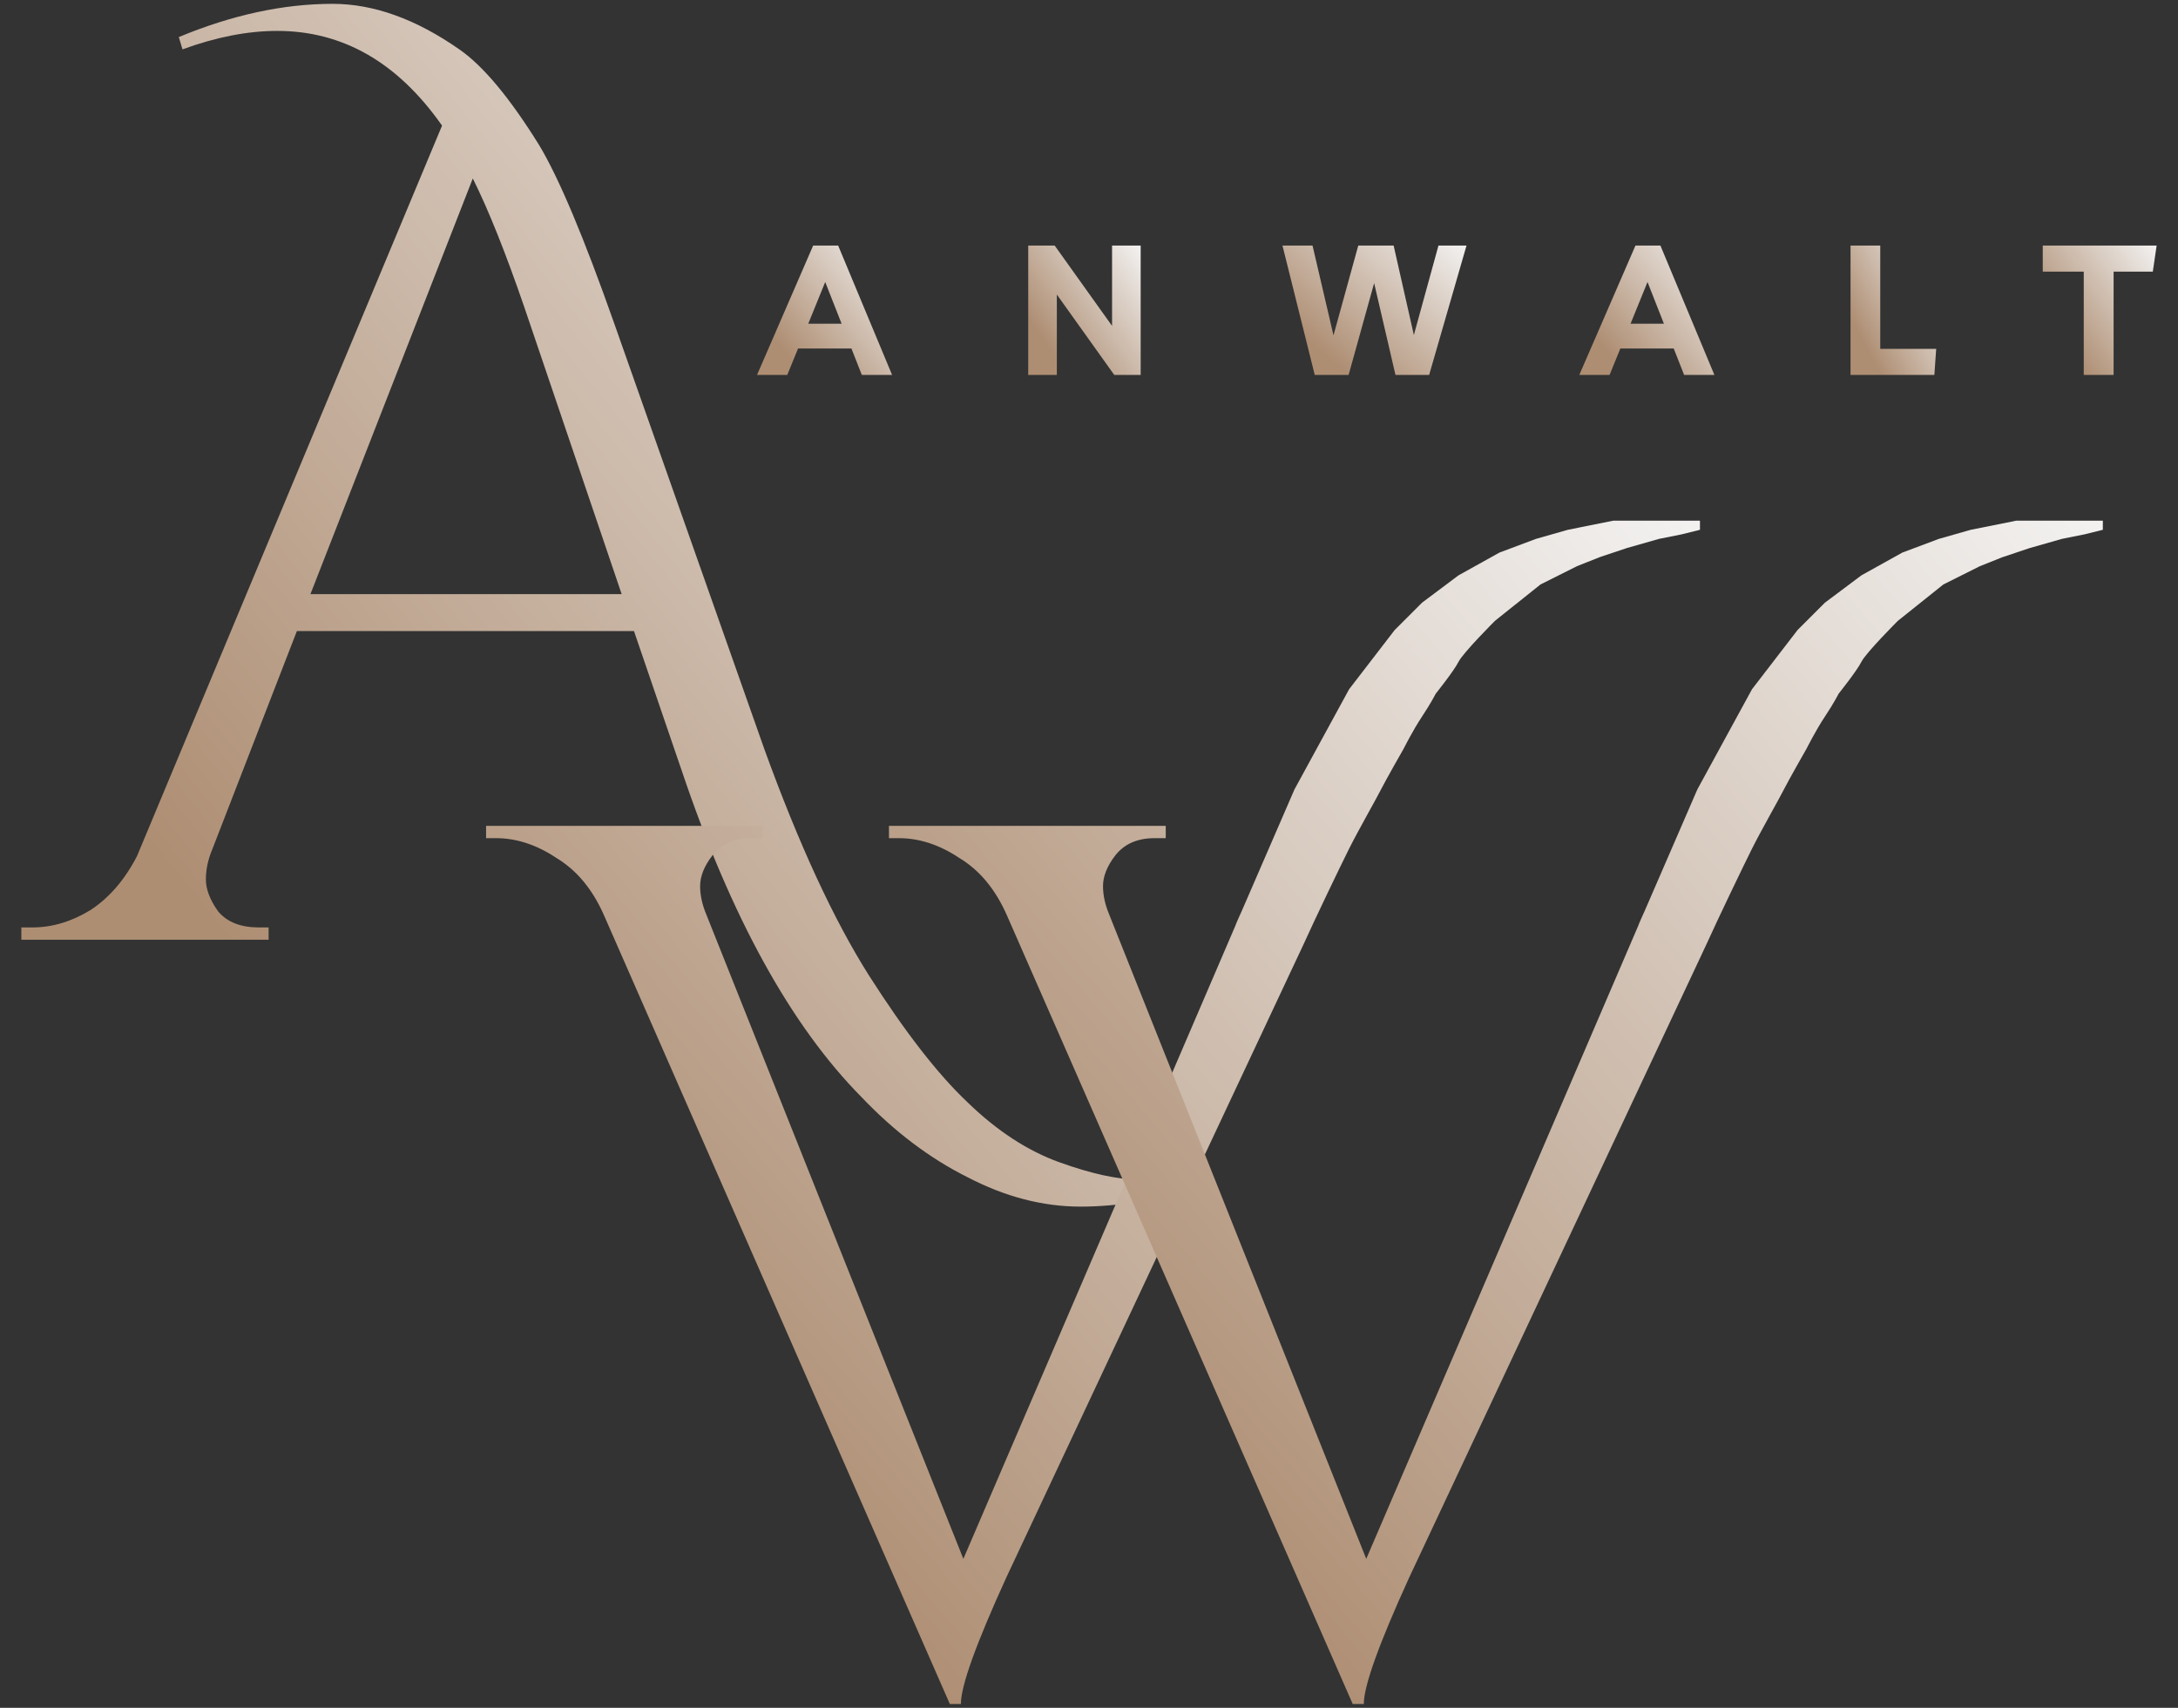 <svg width="51" height="40" viewBox="0 0 51 40" fill="none" xmlns="http://www.w3.org/2000/svg">
<rect x="0" y="0" width="51" height="40" fill="#333333" stroke="none"/>
<path d="M50.5 5.751L50.41 6.362H49.492V8.781H48.793V6.362H47.833V5.751H50.5Z" fill="url(#paint0_linear_104_466)"/>
<path d="M43.332 8.781V5.751H44.028V8.171H45.338L45.295 8.781H43.332Z" fill="url(#paint1_linear_104_466)"/>
<path d="M36.981 8.781L38.296 5.751H38.88L40.144 8.781H39.435L39.192 8.163H37.942L37.69 8.781H36.981ZM38.181 7.582H38.962L38.578 6.605L38.181 7.582Z" fill="url(#paint2_linear_104_466)"/>
<path d="M33.683 5.751H34.34L33.465 8.781H32.676L32.177 6.631L31.579 8.781H30.786L30.03 5.751H30.734L31.225 7.855L31.805 5.751H32.633L33.107 7.847L33.683 5.751Z" fill="url(#paint3_linear_104_466)"/>
<path d="M26.04 5.751H26.71V8.781H26.091L24.747 6.899V8.781H24.077V5.751H24.696L26.04 7.633V5.751Z" fill="url(#paint4_linear_104_466)"/>
<path d="M17.727 8.781L19.041 5.751H19.626L20.889 8.781H20.18L19.937 8.163H18.687L18.435 8.781H17.727ZM18.926 7.582H19.707L19.323 6.605L18.926 7.582Z" fill="url(#paint5_linear_104_466)"/>
<path d="M4.187 0.868C5.435 0.349 6.635 0.09 7.788 0.09C8.748 0.09 9.737 0.445 10.755 1.156C11.311 1.54 11.936 2.289 12.627 3.402C13.088 4.171 13.674 5.563 14.384 7.579L17.898 17.546C18.705 19.773 19.521 21.54 20.347 22.846C21.192 24.171 21.96 25.16 22.651 25.813C23.342 26.485 24.062 26.955 24.811 27.224C25.56 27.493 26.175 27.627 26.655 27.627C27.154 27.627 27.596 27.589 27.98 27.512L28.009 27.8C27.087 28.107 26.184 28.261 25.301 28.261C24.418 28.261 23.534 28.031 22.651 27.57C21.768 27.128 20.942 26.504 20.174 25.697C18.522 24.027 17.12 21.482 15.968 18.064L14.845 14.78H6.952L4.965 19.908C4.869 20.138 4.821 20.369 4.821 20.599C4.821 20.829 4.917 21.079 5.109 21.348C5.32 21.598 5.637 21.722 6.059 21.722H6.29V22.01H0.5V21.722H0.759C1.22 21.722 1.671 21.588 2.113 21.319C2.555 21.031 2.92 20.609 3.208 20.052L10.351 2.942C9.314 1.463 8.028 0.724 6.491 0.724C5.8 0.724 5.061 0.868 4.273 1.156L4.187 0.868ZM7.269 13.916H14.557L12.281 7.205C11.839 5.918 11.436 4.91 11.071 4.18L7.269 13.916Z" fill="url(#paint6_linear_104_466)"/>
<path d="M30.311 18.49L31.591 16.143L32.658 14.756L33.298 14.116L34.152 13.476L35.112 12.942L35.965 12.622L36.712 12.409L37.779 12.195H38.846H39.379H39.806V12.409L39.379 12.515L38.846 12.622L38.099 12.835L37.459 13.049L36.925 13.262L36.072 13.689L35.005 14.542C35.005 14.542 34.258 15.289 34.152 15.502C34.045 15.716 33.618 16.249 33.618 16.249C33.618 16.249 33.511 16.463 33.298 16.783C33.085 17.103 32.871 17.53 32.871 17.53C32.871 17.53 32.445 18.276 32.338 18.49C32.231 18.703 31.805 19.45 31.591 19.877C31.378 20.303 30.793 21.522 30.524 22.117L23.566 36.943C22.856 38.498 22.5 39.487 22.5 39.91H22.241L14.147 21.446C13.878 20.831 13.504 20.38 13.024 20.092C12.563 19.785 12.092 19.631 11.612 19.631H11.382V19.343H17.863V19.631H17.604C17.2 19.631 16.893 19.766 16.682 20.035C16.49 20.284 16.394 20.524 16.394 20.755C16.394 20.966 16.442 21.187 16.538 21.417L22.558 36.511L28.924 21.69C29.001 21.46 30.311 18.701 30.311 18.49C30.311 18.49 31.279 21.402 28.924 21.69L30.311 18.49Z" fill="url(#paint7_linear_104_466)"/>
<path d="M39.745 18.49L41.025 16.143L42.092 14.756L42.732 14.116L43.586 13.476L44.546 12.942L45.399 12.622L46.146 12.409L47.213 12.195H48.28H48.813H49.24V12.409L48.813 12.515L48.28 12.622L47.533 12.835L46.893 13.049L46.359 13.262L45.506 13.689L44.439 14.542C44.439 14.542 43.692 15.289 43.586 15.502C43.479 15.716 43.052 16.249 43.052 16.249C43.052 16.249 42.946 16.463 42.732 16.783C42.519 17.103 42.305 17.53 42.305 17.53C42.305 17.53 41.879 18.276 41.772 18.49C41.665 18.703 41.239 19.45 41.025 19.877C40.812 20.303 40.227 21.522 39.958 22.117L33 36.943C32.29 38.498 31.935 39.487 31.935 39.91H31.675L23.581 21.446C23.312 20.831 22.938 20.38 22.458 20.092C21.997 19.785 21.526 19.631 21.046 19.631H20.816V19.343H27.297V19.631H27.038C26.634 19.631 26.327 19.766 26.116 20.035C25.924 20.284 25.828 20.524 25.828 20.755C25.828 20.966 25.876 21.187 25.972 21.417L31.992 36.511L38.358 21.69C38.435 21.46 39.745 18.701 39.745 18.49C39.745 18.49 40.713 21.402 38.358 21.69L39.745 18.49Z" fill="url(#paint8_linear_104_466)"/>
<defs>
<linearGradient id="paint0_linear_104_466" x1="50.553" y1="5.65" x2="47.911" y2="7.583" gradientUnits="userSpaceOnUse">
<stop stop-color="#F5F5F5"/>
<stop offset="1" stop-color="#AE8E73"/>
</linearGradient>
<linearGradient id="paint1_linear_104_466" x1="45.378" y1="5.65" x2="43.037" y2="6.939" gradientUnits="userSpaceOnUse">
<stop stop-color="#F5F5F5"/>
<stop offset="1" stop-color="#AE8E73"/>
</linearGradient>
<linearGradient id="paint2_linear_104_466" x1="40.207" y1="5.65" x2="37.463" y2="8.031" gradientUnits="userSpaceOnUse">
<stop stop-color="#F5F5F5"/>
<stop offset="1" stop-color="#AE8E73"/>
</linearGradient>
<linearGradient id="paint3_linear_104_466" x1="34.426" y1="5.65" x2="31.694" y2="8.882" gradientUnits="userSpaceOnUse">
<stop stop-color="#F5F5F5"/>
<stop offset="1" stop-color="#AE8E73"/>
</linearGradient>
<linearGradient id="paint4_linear_104_466" x1="26.763" y1="5.65" x2="24.132" y2="7.551" gradientUnits="userSpaceOnUse">
<stop stop-color="#F5F5F5"/>
<stop offset="1" stop-color="#AE8E73"/>
</linearGradient>
<linearGradient id="paint5_linear_104_466" x1="20.952" y1="5.65" x2="18.208" y2="8.031" gradientUnits="userSpaceOnUse">
<stop stop-color="#F5F5F5"/>
<stop offset="1" stop-color="#AE8E73"/>
</linearGradient>
<linearGradient id="paint6_linear_104_466" x1="28.557" y1="-0.85" x2="3.341" y2="19.619" gradientUnits="userSpaceOnUse">
<stop stop-color="#F5F5F5"/>
<stop offset="1" stop-color="#AE8E73"/>
</linearGradient>
<linearGradient id="paint7_linear_104_466" x1="40.372" y1="11.271" x2="15.342" y2="32.61" gradientUnits="userSpaceOnUse">
<stop stop-color="#F5F5F5"/>
<stop offset="1" stop-color="#AE8E73"/>
</linearGradient>
<linearGradient id="paint8_linear_104_466" x1="49.806" y1="11.271" x2="24.776" y2="32.61" gradientUnits="userSpaceOnUse">
<stop stop-color="#F5F5F5"/>
<stop offset="1" stop-color="#AE8E73"/>
</linearGradient>
</defs>
</svg>
